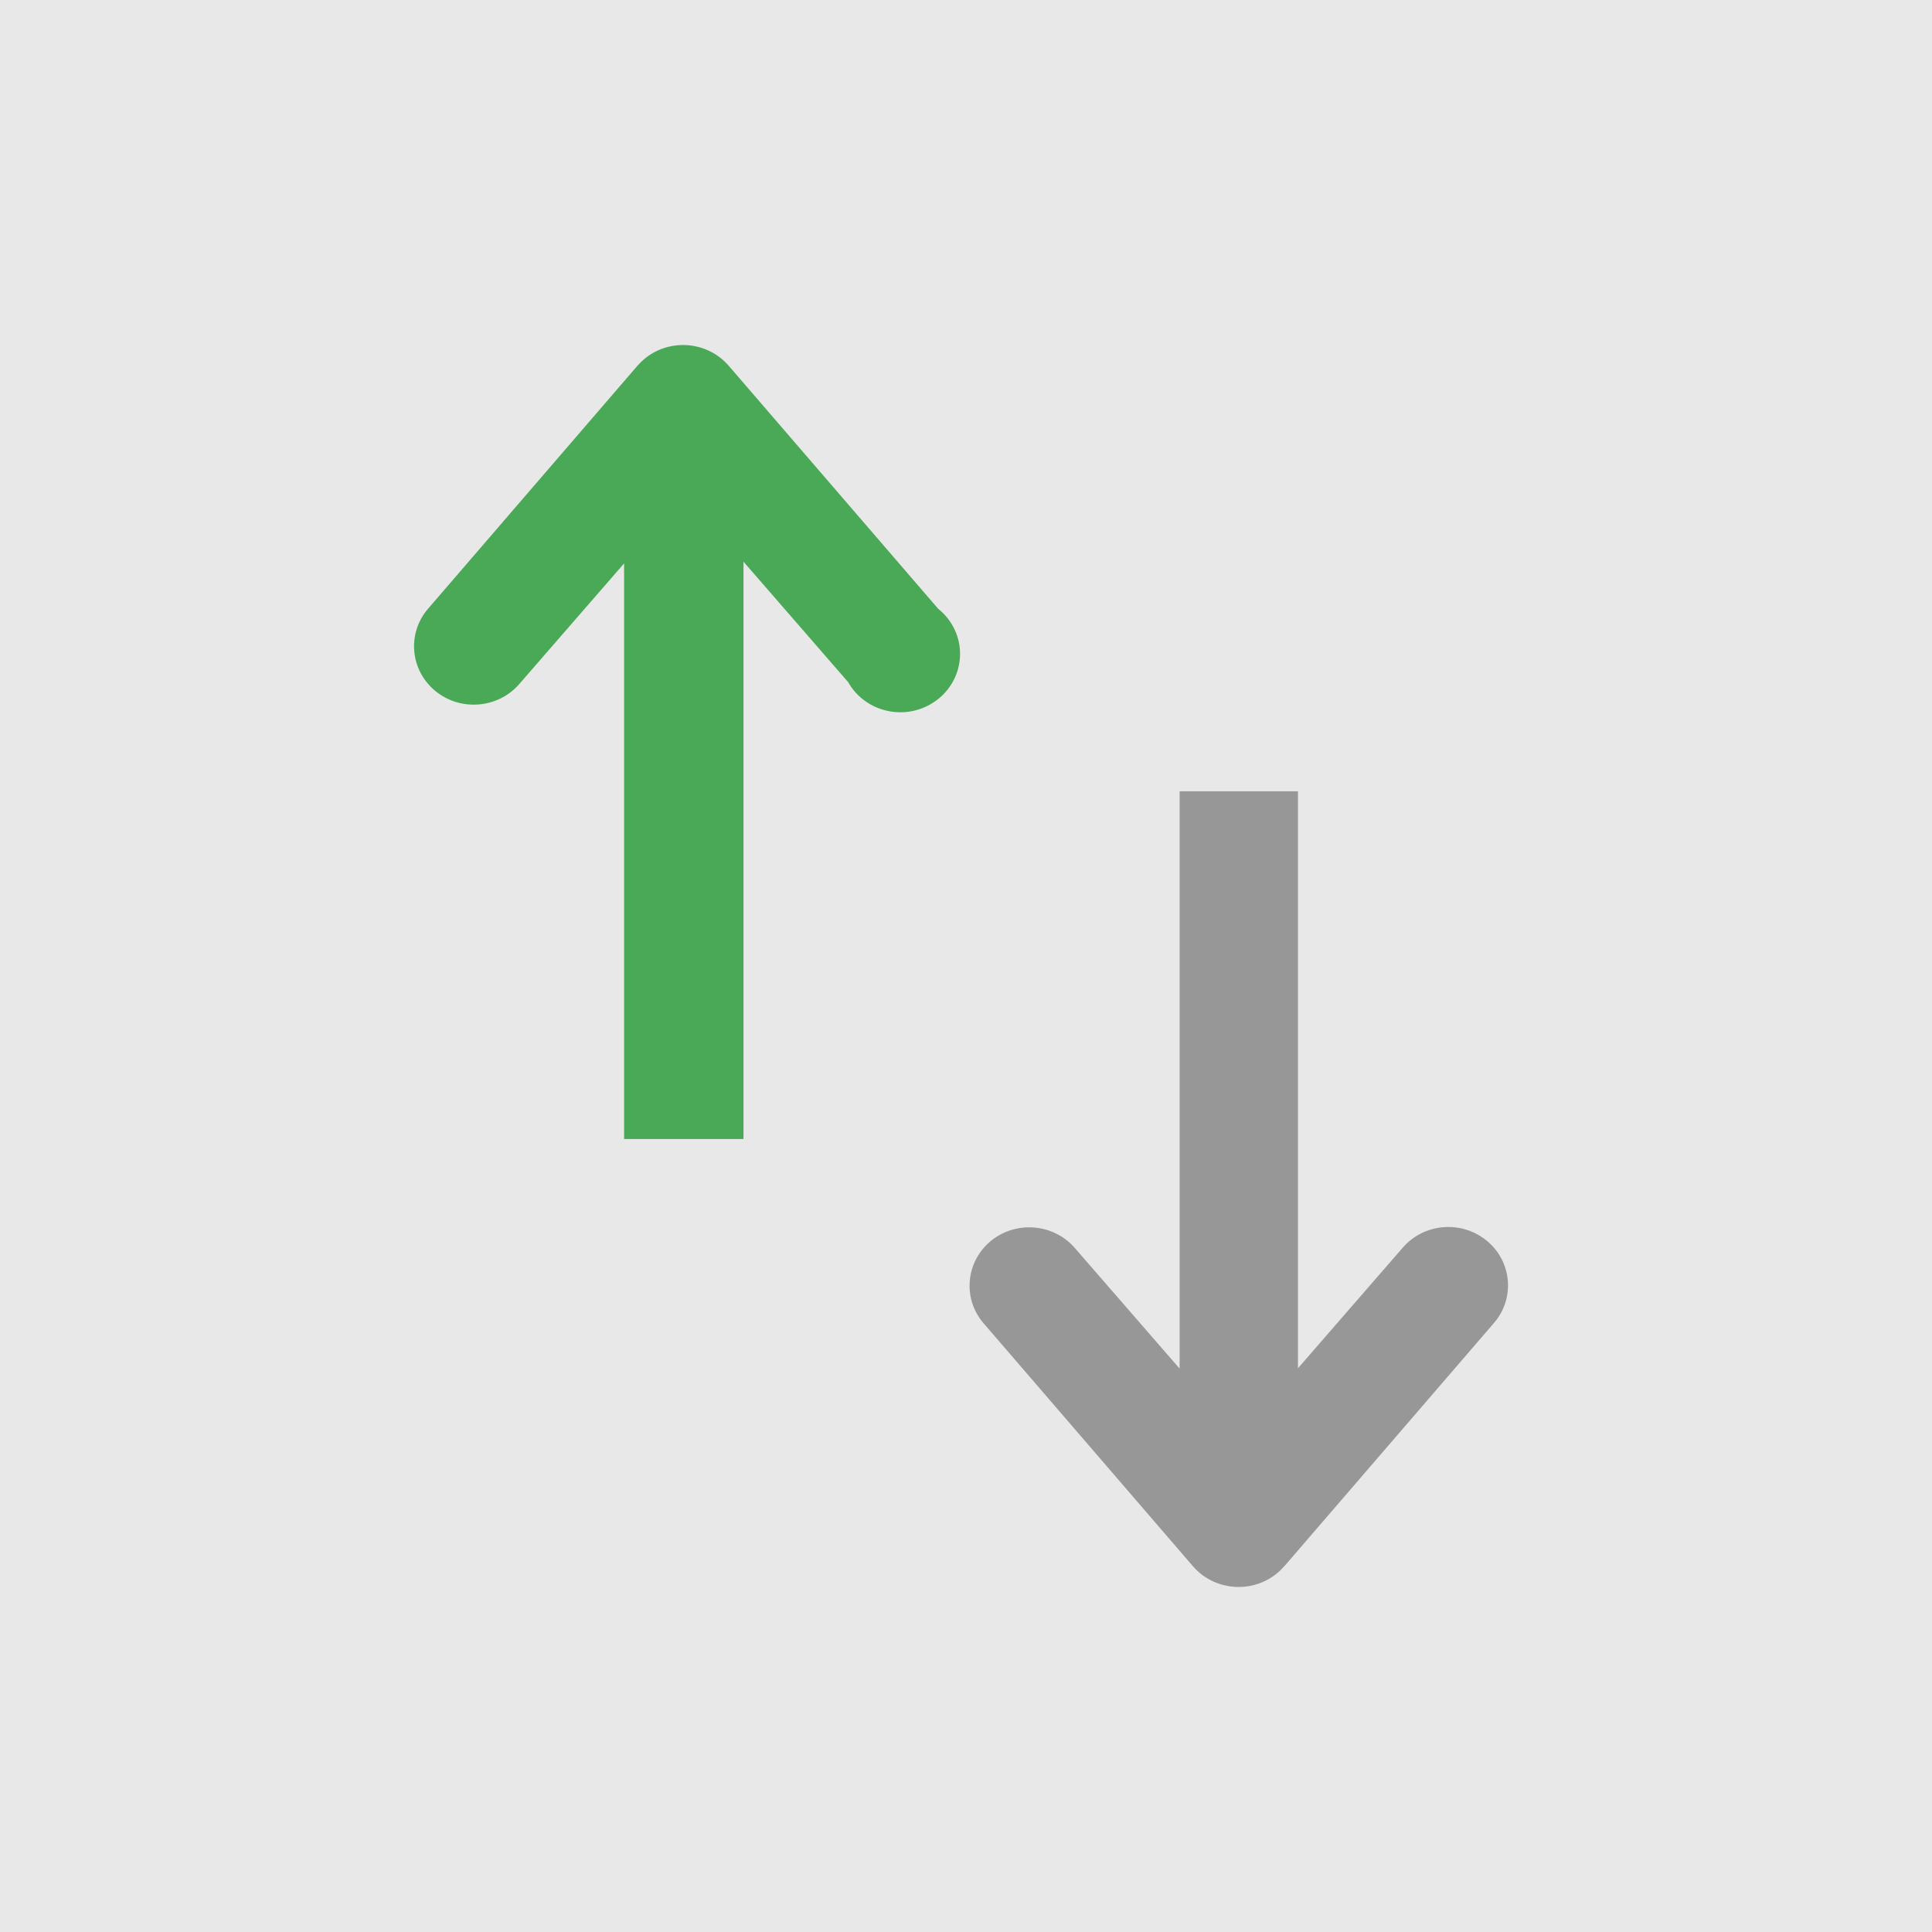 <svg width="28" height="28" viewBox="0 0 28 28" fill="none" xmlns="http://www.w3.org/2000/svg">
<path fill-rule="evenodd" clip-rule="evenodd" d="M0 0H28V28H0L0 0Z" fill="#e8e8e8"/>
<path d="M21.653 19.172L18.619 22.693L18.613 22.698C18.581 22.735 18.545 22.771 18.507 22.802C18.141 23.102 17.596 23.055 17.288 22.698L14.254 19.177C13.947 18.82 13.995 18.286 14.36 17.985C14.726 17.685 15.272 17.732 15.579 18.089L17.096 19.835L17.096 11.468L18.811 11.468L18.811 19.83L20.328 18.084C20.635 17.727 21.181 17.68 21.547 17.981C21.912 18.281 21.96 18.815 21.653 19.172Z" fill="#979797"/>
<path d="M10.775 8.14L10.775 16.507L9.045 16.507L9.045 8.165L7.528 9.911C7.221 10.268 6.675 10.315 6.309 10.014C5.944 9.714 5.896 9.18 6.203 8.823L9.237 5.302C9.27 5.264 9.306 5.229 9.344 5.198C9.71 4.898 10.255 4.945 10.562 5.302L13.597 8.823C13.682 8.891 13.753 8.974 13.806 9.068C14.037 9.477 13.885 9.991 13.467 10.217C13.049 10.443 12.523 10.295 12.292 9.886L10.775 8.14Z" fill="#4AA956"/>
</svg>
